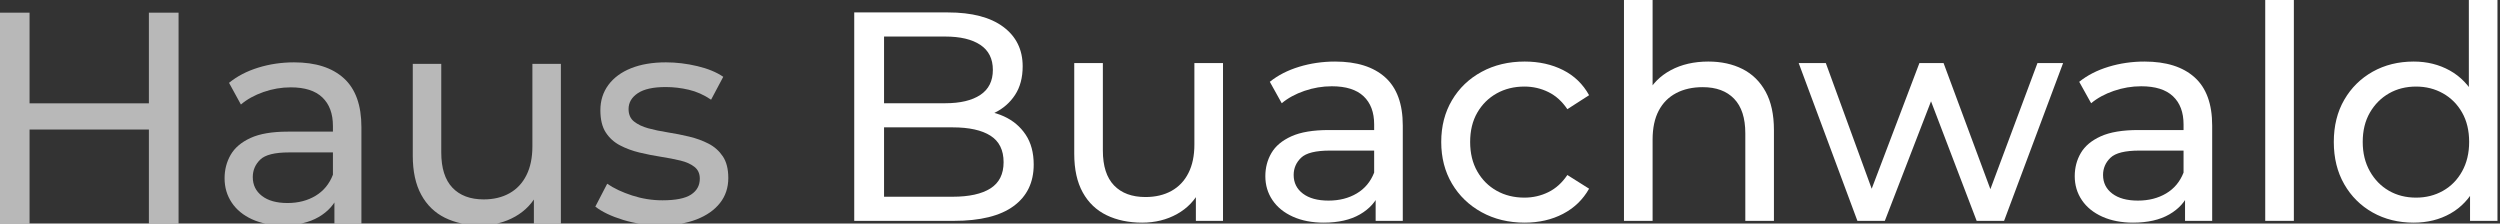 <svg viewBox="0 0 302 27" xmlns="http://www.w3.org/2000/svg" xml:space="preserve" style="fill-rule:evenodd;clip-rule:evenodd;stroke-linejoin:round;stroke-miterlimit:2"><rect x="0" y="0" width="302" height="27" fill="#333333" stroke="none"/><path d="M212.647 152.255V52.341h37.819c9.716 0 17.184 2.308 22.403 6.923 5.219 4.615 7.829 10.919 7.829 18.912 0 5.424-1.024 9.991-3.072 13.702-2.047 3.711-4.797 6.566-8.25 8.564-3.453 1.999-7.187 2.998-11.201 2.998l2.168-4.282c4.817 0 9.073.999 12.767 2.997 3.693 1.998 6.624 4.924 8.792 8.778s3.252 8.636 3.252 14.345c0 8.564-2.71 15.201-8.13 19.911-5.42 4.711-13.47 7.066-24.149 7.066h-40.228Zm12.044-11.562h27.702c6.665 0 11.764-1.332 15.297-3.996 3.533-2.665 5.299-6.851 5.299-12.561 0-5.804-1.766-10.039-5.299-12.703-3.533-2.664-8.632-3.997-15.297-3.997h-28.786V95.875h25.775c6.103 0 10.84-1.332 14.213-3.997 3.372-2.664 5.058-6.661 5.058-11.989 0-5.329-1.686-9.326-5.058-11.99-3.373-2.664-8.11-3.997-14.213-3.997h-24.691v76.791Z" style="fill:#fff;fill-rule:nonzero" transform="matrix(.299 0 0 .252 39.61 -11.689)"/><path d="M328.996 153.111c-5.46 0-10.258-1.189-14.393-3.568-4.135-2.379-7.347-6.019-9.636-10.919-2.288-4.901-3.432-11.062-3.432-18.484V76.606h11.562v41.964c0 7.422 1.506 12.988 4.517 16.699 3.011 3.712 7.247 5.567 12.707 5.567 4.015 0 7.508-.975 10.479-2.926 2.97-1.951 5.259-4.805 6.865-8.564 1.606-3.759 2.409-8.302 2.409-13.631V76.606h11.562v75.649h-10.96v-20.411l1.807 5.424c-2.088 5.043-5.22 8.944-9.395 11.704-4.175 2.759-8.873 4.139-14.092 4.139Z" style="fill:#fff;fill-rule:nonzero" transform="matrix(.299 0 0 .252 39.61 -11.689)"/><path d="M423.304 152.255v-15.986l-.602-2.998v-27.262c0-5.805-1.426-10.301-4.276-13.488-2.851-3.188-7.126-4.782-12.827-4.782-3.774 0-7.468.737-11.081 2.212-3.614 1.475-6.665 3.45-9.154 5.924l-4.818-10.277c3.292-3.14 7.247-5.543 11.864-7.208 4.617-1.665 9.455-2.498 14.513-2.498 8.753 0 15.498 2.522 20.235 7.565 4.738 5.043 7.106 12.751 7.106 23.123v45.675h-10.96Zm-20.957.856c-4.738 0-8.893-.951-12.466-2.854-3.574-1.904-6.324-4.544-8.251-7.922-1.927-3.378-2.891-7.208-2.891-11.49 0-4.092.824-7.803 2.47-11.134 1.646-3.33 4.336-5.994 8.069-7.993 3.734-1.998 8.773-2.997 15.116-2.997h20.235v9.849h-19.753c-5.781 0-9.676 1.141-11.683 3.425-2.008 2.284-3.011 5.043-3.011 8.279 0 3.711 1.244 6.684 3.733 8.921 2.49 2.236 5.942 3.354 10.359 3.354 4.336 0 8.13-1.142 11.382-3.426 3.252-2.283 5.6-5.614 7.046-9.991l2.288 9.42c-1.525 4.473-4.215 8.017-8.07 10.634-3.854 2.617-8.712 3.925-14.573 3.925Z" style="fill:#fff;fill-rule:nonzero" transform="matrix(.299 0 0 .252 39.61 -11.689)"/><path d="M483.526 153.111c-6.504 0-12.305-1.665-17.404-4.995-5.099-3.331-9.094-7.898-11.984-13.703-2.891-5.804-4.336-12.465-4.336-19.983 0-7.517 1.445-14.178 4.336-19.982 2.89-5.805 6.885-10.349 11.984-13.632 5.099-3.282 10.9-4.924 17.404-4.924 5.781 0 10.94 1.356 15.477 4.068 4.537 2.712 8.05 6.732 10.539 12.061l-8.792 6.709c-2.088-3.712-4.637-6.447-7.649-8.208-3.011-1.76-6.243-2.64-9.695-2.64-4.176 0-7.91 1.094-11.202 3.283-3.292 2.188-5.901 5.257-7.829 9.206-1.927 3.949-2.89 8.635-2.89 14.059 0 5.424.963 10.134 2.89 14.131 1.928 3.997 4.537 7.089 7.829 9.278 3.292 2.188 7.026 3.283 11.202 3.283 3.452 0 6.684-.881 9.695-2.641 3.012-1.76 5.561-4.496 7.649-8.207l8.792 6.566c-2.489 5.233-6.002 9.253-10.539 12.061-4.537 2.807-9.696 4.21-15.477 4.21Z" style="fill:#fff;fill-rule:nonzero" transform="matrix(.299 0 0 .252 39.61 -11.689)"/><path d="M557.72 75.892c5.219 0 9.816 1.19 13.791 3.568 3.974 2.379 7.086 5.995 9.334 10.848 2.248 4.853 3.373 10.991 3.373 18.413v43.534h-11.563v-41.964c0-7.327-1.506-12.846-4.517-16.557-3.011-3.711-7.246-5.567-12.707-5.567-4.095 0-7.668.952-10.719 2.855-3.051 1.903-5.4 4.71-7.046 8.421-1.646 3.711-2.469 8.326-2.469 13.845v38.967h-11.563V46.346h11.563v50.671l-2.289-5.424c2.088-4.948 5.3-8.802 9.636-11.562 4.336-2.759 9.395-4.139 15.176-4.139Z" style="fill:#fff;fill-rule:nonzero" transform="matrix(.299 0 0 .252 39.61 -11.689)"/><path d="m617.942 152.255-23.727-75.649h10.96l21.078 68.512h-5.179l21.92-68.512h9.756l21.44 68.512h-5.059l21.559-68.512h10.359l-23.848 75.649H666.12l-20.114-62.518h3.372l-20.355 62.518h-11.081Z" style="fill:#fff;fill-rule:nonzero" transform="matrix(.299 0 0 .252 39.61 -11.689)"/><path d="M750.31 152.255v-15.986l-.602-2.998v-27.262c0-5.805-1.425-10.301-4.276-13.488-2.85-3.188-7.126-4.782-12.827-4.782-3.774 0-7.467.737-11.081 2.212-3.613 1.475-6.664 3.45-9.154 5.924l-4.817-10.277c3.292-3.14 7.246-5.543 11.863-7.208 4.618-1.665 9.455-2.498 14.514-2.498 8.752 0 15.497 2.522 20.235 7.565 4.737 5.043 7.106 12.751 7.106 23.123v45.675H750.31Zm-20.957.856c-4.737 0-8.893-.951-12.466-2.854-3.573-1.904-6.323-4.544-8.25-7.922-1.927-3.378-2.891-7.208-2.891-11.49 0-4.092.823-7.803 2.469-11.134 1.646-3.33 4.336-5.994 8.07-7.993 3.734-1.998 8.772-2.997 15.116-2.997h20.234v9.849h-19.753c-5.781 0-9.675 1.141-11.683 3.425-2.007 2.284-3.011 5.043-3.011 8.279 0 3.711 1.245 6.684 3.734 8.921 2.489 2.236 5.942 3.354 10.358 3.354 4.336 0 8.13-1.142 11.382-3.426 3.252-2.283 5.601-5.614 7.046-9.991l2.289 9.42c-1.526 4.473-4.216 8.017-8.07 10.634-3.854 2.617-8.712 3.925-14.574 3.925Z" style="fill:#fff;fill-rule:nonzero" transform="matrix(.299 0 0 .252 39.61 -11.689)"/><path style="fill:#fff;fill-rule:nonzero" d="M782.71 46.346h11.563v105.909H782.71z" transform="matrix(.299 0 0 .252 39.61 -11.689)"/><path d="M842.691 153.111c-6.183 0-11.703-1.617-16.561-4.853-4.858-3.235-8.692-7.755-11.502-13.559-2.811-5.805-4.216-12.561-4.216-20.269 0-7.707 1.405-14.44 4.216-20.197 2.81-5.757 6.644-10.253 11.502-13.488 4.858-3.235 10.378-4.853 16.561-4.853 5.38 0 10.238 1.427 14.574 4.282s7.809 7.137 10.419 12.846c2.609 5.71 3.914 12.846 3.914 21.41s-1.265 15.701-3.794 21.41c-2.529 5.71-5.962 10.016-10.298 12.918-4.336 2.902-9.274 4.353-14.815 4.353Zm.964-11.989c4.015 0 7.648-1.095 10.9-3.283 3.252-2.189 5.822-5.305 7.709-9.349 1.886-4.045 2.83-8.731 2.83-14.06 0-5.424-.944-10.11-2.83-14.059-1.887-3.949-4.457-7.018-7.709-9.206-3.252-2.189-6.885-3.283-10.9-3.283-4.095 0-7.749 1.094-10.961 3.283-3.211 2.188-5.781 5.257-7.708 9.206-1.927 3.949-2.891 8.635-2.891 14.059 0 5.329.964 10.015 2.891 14.06 1.927 4.044 4.497 7.16 7.708 9.349 3.212 2.188 6.866 3.283 10.961 3.283Zm21.8 11.133v-20.411l.723-17.556-1.204-17.557V46.346h11.562v105.909h-11.081Z" style="fill:#fff;fill-rule:nonzero" transform="matrix(.299 0 0 .252 39.61 -11.689)"/><g><path d="M187.633 33.961h30.912v566.015h-30.912V33.961ZM63.369 599.976H32.457V33.961h30.912v566.015Zm127.046-252.281H60.278v-70.348h130.137v70.348Z" style="fill:#fff;fill-opacity:.65;fill-rule:nonzero" transform="matrix(.116 0 0 .045 -3.78 0)"/><path d="M380.83 599.976v-90.563l-1.545-16.98V337.992c0-32.883-3.658-58.354-10.974-76.412-7.315-18.059-18.289-27.088-32.921-27.088-9.685 0-19.165 4.178-28.438 12.533-9.274 8.355-17.105 19.541-23.493 33.557l-12.365-58.219c8.45-17.789 18.599-31.4 30.448-40.834 11.85-9.434 24.266-14.15 37.249-14.15 22.462 0 39.773 14.285 51.931 42.855 12.159 28.57 18.238 72.234 18.238 130.992v258.75h-28.13Zm-53.786 4.851c-12.158 0-22.823-5.39-31.993-16.172-9.171-10.781-16.229-25.74-21.175-44.877-4.945-19.136-7.418-40.834-7.418-65.091 0-23.18 2.112-44.203 6.337-63.071 4.224-18.867 11.128-33.96 20.71-45.281 9.583-11.32 22.514-16.98 38.794-16.98h51.932v55.793h-50.695c-14.838 0-24.833 6.468-29.984 19.406-5.152 12.937-7.728 28.57-7.728 46.898 0 21.024 3.194 37.869 9.582 50.537 6.389 12.668 15.25 19.002 26.584 19.002 11.128 0 20.866-6.468 29.212-19.406 8.346-12.937 14.374-31.805 18.083-56.601l5.873 53.367c-3.915 25.336-10.819 45.416-20.711 60.24-9.891 14.824-22.359 22.236-37.403 22.236Z" style="fill:#fff;fill-opacity:.65;fill-rule:nonzero" transform="matrix(.116 0 0 .045 -3.78 0)"/><path d="M532.915 604.827c-14.013 0-26.326-6.738-36.939-20.215-10.613-13.476-18.856-34.095-24.729-61.857-5.873-27.762-8.81-62.666-8.81-104.713v-246.62h29.675v237.726c0 42.047 3.864 73.582 11.592 94.605 7.728 21.023 18.598 31.535 32.612 31.535 10.304 0 19.268-5.525 26.893-16.576s13.498-27.223 17.619-48.516c4.122-21.292 6.183-47.033 6.183-77.22V171.422h29.675v428.554h-28.13V484.347l4.637 30.726c-5.358 28.571-13.395 50.672-24.111 66.305-10.716 15.633-22.772 23.449-36.167 23.449Z" style="fill:#fff;fill-opacity:.65;fill-rule:nonzero" transform="matrix(.116 0 0 .045 -3.78 0)"/><path d="M720.239 604.827c-13.601 0-26.532-4.851-38.794-14.555-12.261-9.703-21.895-21.562-28.902-35.578l12.365-61.453c7.006 12.399 15.662 22.91 25.965 31.535 10.304 8.625 20.814 12.938 31.53 12.938 13.807 0 23.751-5.121 29.83-15.363 6.079-10.242 9.119-24.528 9.119-42.856 0-13.476-1.855-23.988-5.564-31.535-3.71-7.547-8.604-13.207-14.683-16.98-6.08-3.774-12.829-7.143-20.247-10.108-7.419-2.964-14.838-6.738-22.257-11.32-7.418-4.582-14.219-11.051-20.401-19.406-6.183-8.356-11.128-19.945-14.838-34.77-3.709-14.824-5.564-34.634-5.564-59.431 0-25.875 2.782-48.516 8.346-67.922s13.447-34.365 23.648-44.877c10.2-10.512 22.307-15.767 36.321-15.767 10.716 0 21.586 3.369 32.611 10.107 11.025 6.738 20.041 16.307 27.048 28.705l-12.674 61.453c-7.419-12.937-15.146-21.832-23.183-26.683-8.037-4.852-16.074-7.278-24.111-7.278-12.983 0-22.669 5.526-29.057 16.576-6.389 11.051-9.583 25.201-9.583 42.451 0 14.555 1.906 25.741 5.719 33.557 3.812 7.816 8.758 13.881 14.837 18.193 6.08 4.313 12.829 7.952 20.247 10.916 7.419 2.965 14.838 6.739 22.257 11.321 7.418 4.582 14.167 10.916 20.247 19.002 6.079 8.086 11.025 19.406 14.837 33.96 3.813 14.555 5.719 33.961 5.719 58.219 0 25.875-2.885 48.246-8.655 67.113-5.77 18.867-13.911 33.557-24.42 44.069-10.51 10.511-23.081 15.767-37.713 15.767Z" style="fill:#fff;fill-opacity:.65;fill-rule:nonzero" transform="matrix(.116 0 0 .045 -3.78 0)"/></g></svg>